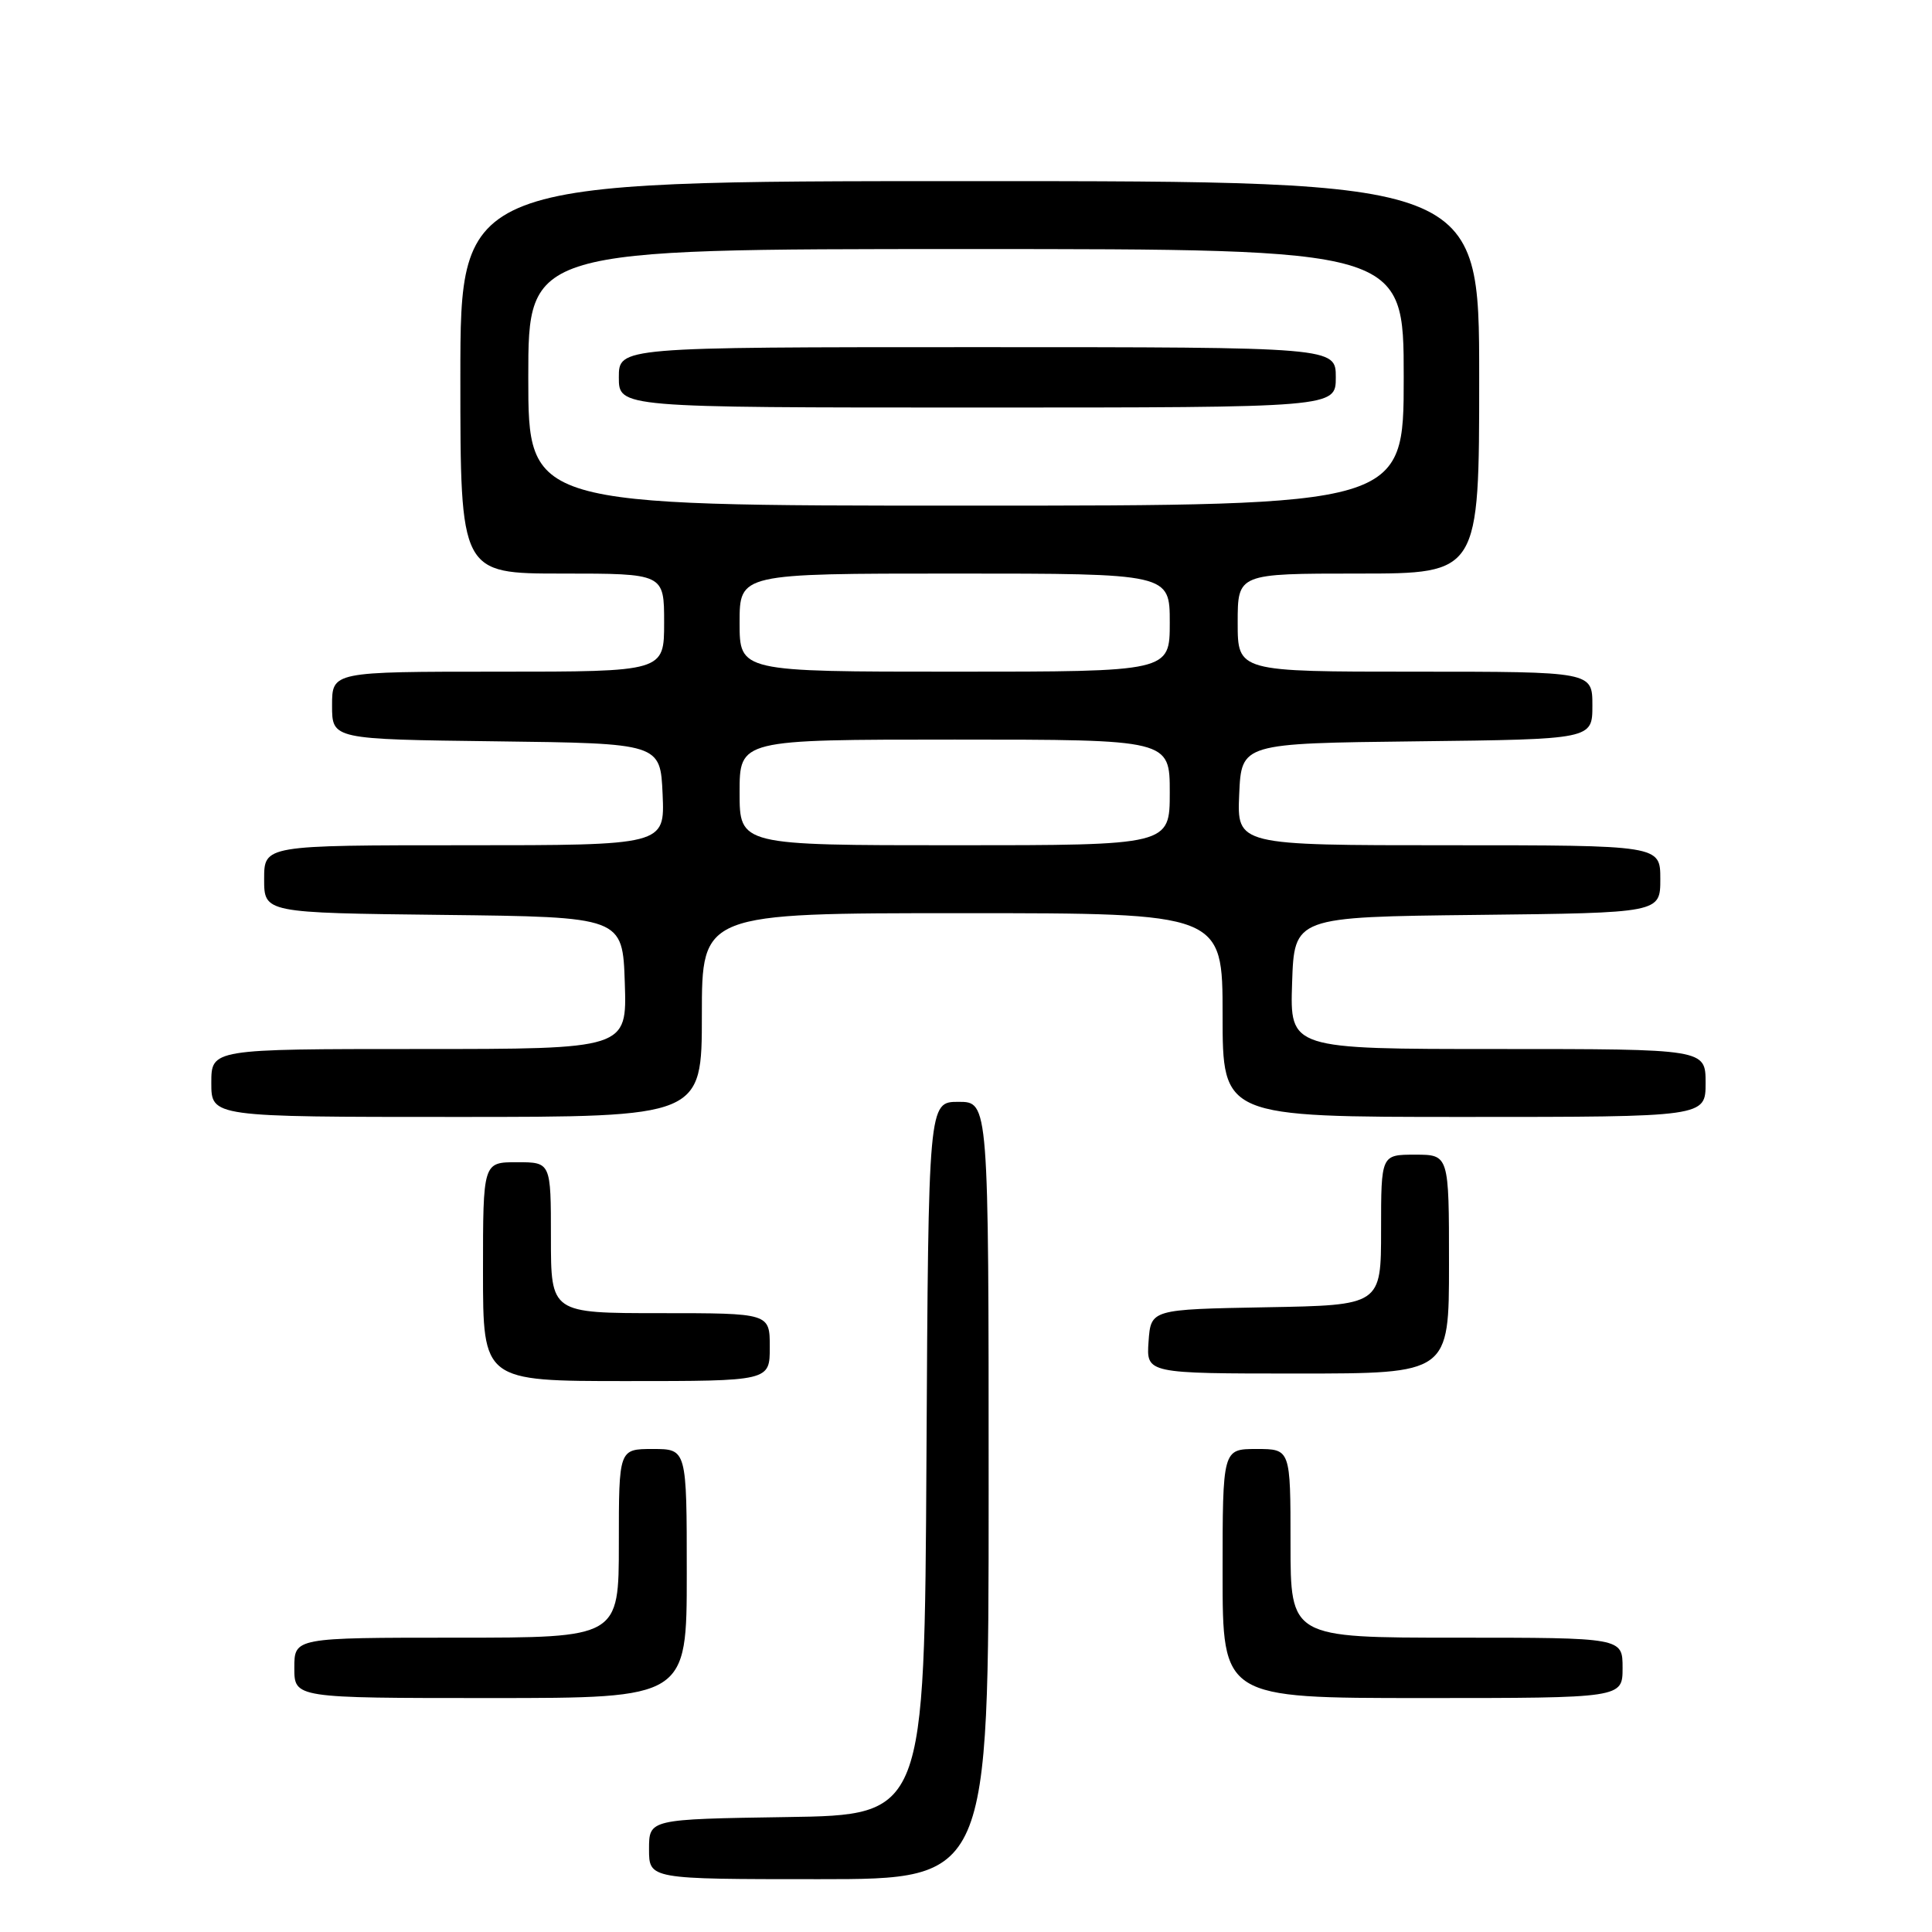<?xml version="1.0" encoding="UTF-8" standalone="no"?>
<!DOCTYPE svg PUBLIC "-//W3C//DTD SVG 1.1//EN" "http://www.w3.org/Graphics/SVG/1.1/DTD/svg11.dtd" >
<svg xmlns="http://www.w3.org/2000/svg" xmlns:xlink="http://www.w3.org/1999/xlink" version="1.1" viewBox="0 0 256 256">
 <g >
 <path fill="currentColor"
d=" M 131.00 197.50 C 131.00 146.00 131.00 146.00 127.01 146.00 C 123.02 146.00 123.02 146.00 122.76 193.25 C 122.50 240.50 122.50 240.50 104.25 240.77 C 86.00 241.05 86.00 241.05 86.00 245.02 C 86.00 249.00 86.00 249.00 108.50 249.00 C 131.00 249.00 131.00 249.00 131.00 197.50 Z  M 91.00 208.50 C 91.00 192.00 91.00 192.00 86.50 192.00 C 82.00 192.00 82.00 192.00 82.00 204.50 C 82.00 217.00 82.00 217.00 60.50 217.00 C 39.00 217.00 39.00 217.00 39.00 221.00 C 39.00 225.00 39.00 225.00 65.00 225.00 C 91.00 225.00 91.00 225.00 91.00 208.50 Z  M 215.00 221.00 C 215.00 217.00 215.00 217.00 193.00 217.00 C 171.00 217.00 171.00 217.00 171.00 204.50 C 171.00 192.00 171.00 192.00 166.50 192.00 C 162.00 192.00 162.00 192.00 162.00 208.50 C 162.00 225.00 162.00 225.00 188.50 225.00 C 215.00 225.00 215.00 225.00 215.00 221.00 Z  M 102.00 178.50 C 102.00 174.00 102.00 174.00 87.50 174.00 C 73.00 174.00 73.00 174.00 73.00 164.00 C 73.00 154.00 73.00 154.00 68.50 154.00 C 64.00 154.00 64.00 154.00 64.00 168.50 C 64.00 183.00 64.00 183.00 83.00 183.00 C 102.00 183.00 102.00 183.00 102.00 178.50 Z  M 192.00 167.50 C 192.00 153.00 192.00 153.00 187.50 153.00 C 183.00 153.00 183.00 153.00 183.00 162.97 C 183.00 172.95 183.00 172.95 167.75 173.22 C 152.50 173.50 152.50 173.50 152.19 177.75 C 151.89 182.00 151.89 182.00 171.94 182.00 C 192.00 182.00 192.00 182.00 192.00 167.50 Z  M 93.00 134.50 C 93.00 121.00 93.00 121.00 127.50 121.00 C 162.00 121.00 162.00 121.00 162.00 134.50 C 162.00 148.00 162.00 148.00 194.00 148.00 C 226.00 148.00 226.00 148.00 226.00 143.50 C 226.00 139.00 226.00 139.00 198.46 139.00 C 170.92 139.00 170.92 139.00 171.21 130.25 C 171.50 121.50 171.50 121.50 195.75 121.23 C 220.00 120.96 220.00 120.96 220.00 116.48 C 220.00 112.00 220.00 112.00 191.95 112.00 C 163.91 112.00 163.91 112.00 164.20 105.25 C 164.50 98.50 164.50 98.50 187.75 98.23 C 211.00 97.96 211.00 97.96 211.00 93.48 C 211.00 89.00 211.00 89.00 187.50 89.00 C 164.00 89.00 164.00 89.00 164.00 82.50 C 164.00 76.00 164.00 76.00 180.00 76.00 C 196.00 76.00 196.00 76.00 196.00 50.00 C 196.00 24.00 196.00 24.00 128.50 24.00 C 61.00 24.00 61.00 24.00 61.00 50.00 C 61.00 76.00 61.00 76.00 74.50 76.00 C 88.00 76.00 88.00 76.00 88.00 82.50 C 88.00 89.00 88.00 89.00 66.00 89.00 C 44.00 89.00 44.00 89.00 44.00 93.48 C 44.00 97.96 44.00 97.96 65.75 98.23 C 87.50 98.50 87.50 98.50 87.80 105.25 C 88.09 112.00 88.09 112.00 61.55 112.00 C 35.00 112.00 35.00 112.00 35.00 116.48 C 35.00 120.96 35.00 120.96 58.75 121.23 C 82.50 121.50 82.50 121.50 82.79 130.25 C 83.08 139.00 83.08 139.00 55.54 139.00 C 28.00 139.00 28.00 139.00 28.00 143.50 C 28.00 148.00 28.00 148.00 60.50 148.00 C 93.00 148.00 93.00 148.00 93.00 134.50 Z  M 98.00 105.00 C 98.00 98.00 98.00 98.00 126.50 98.00 C 155.00 98.00 155.00 98.00 155.00 105.00 C 155.00 112.00 155.00 112.00 126.50 112.00 C 98.00 112.00 98.00 112.00 98.00 105.00 Z  M 98.00 82.50 C 98.00 76.00 98.00 76.00 126.50 76.00 C 155.00 76.00 155.00 76.00 155.00 82.50 C 155.00 89.00 155.00 89.00 126.50 89.00 C 98.00 89.00 98.00 89.00 98.00 82.50 Z  M 70.00 50.00 C 70.00 33.00 70.00 33.00 128.00 33.00 C 186.00 33.00 186.00 33.00 186.00 50.00 C 186.00 67.00 186.00 67.00 128.00 67.00 C 70.00 67.00 70.00 67.00 70.00 50.00 Z  M 177.00 50.00 C 177.00 46.00 177.00 46.00 129.50 46.00 C 82.00 46.00 82.00 46.00 82.00 50.00 C 82.00 54.00 82.00 54.00 129.50 54.00 C 177.00 54.00 177.00 54.00 177.00 50.00 Z "/>
</g>
</svg>